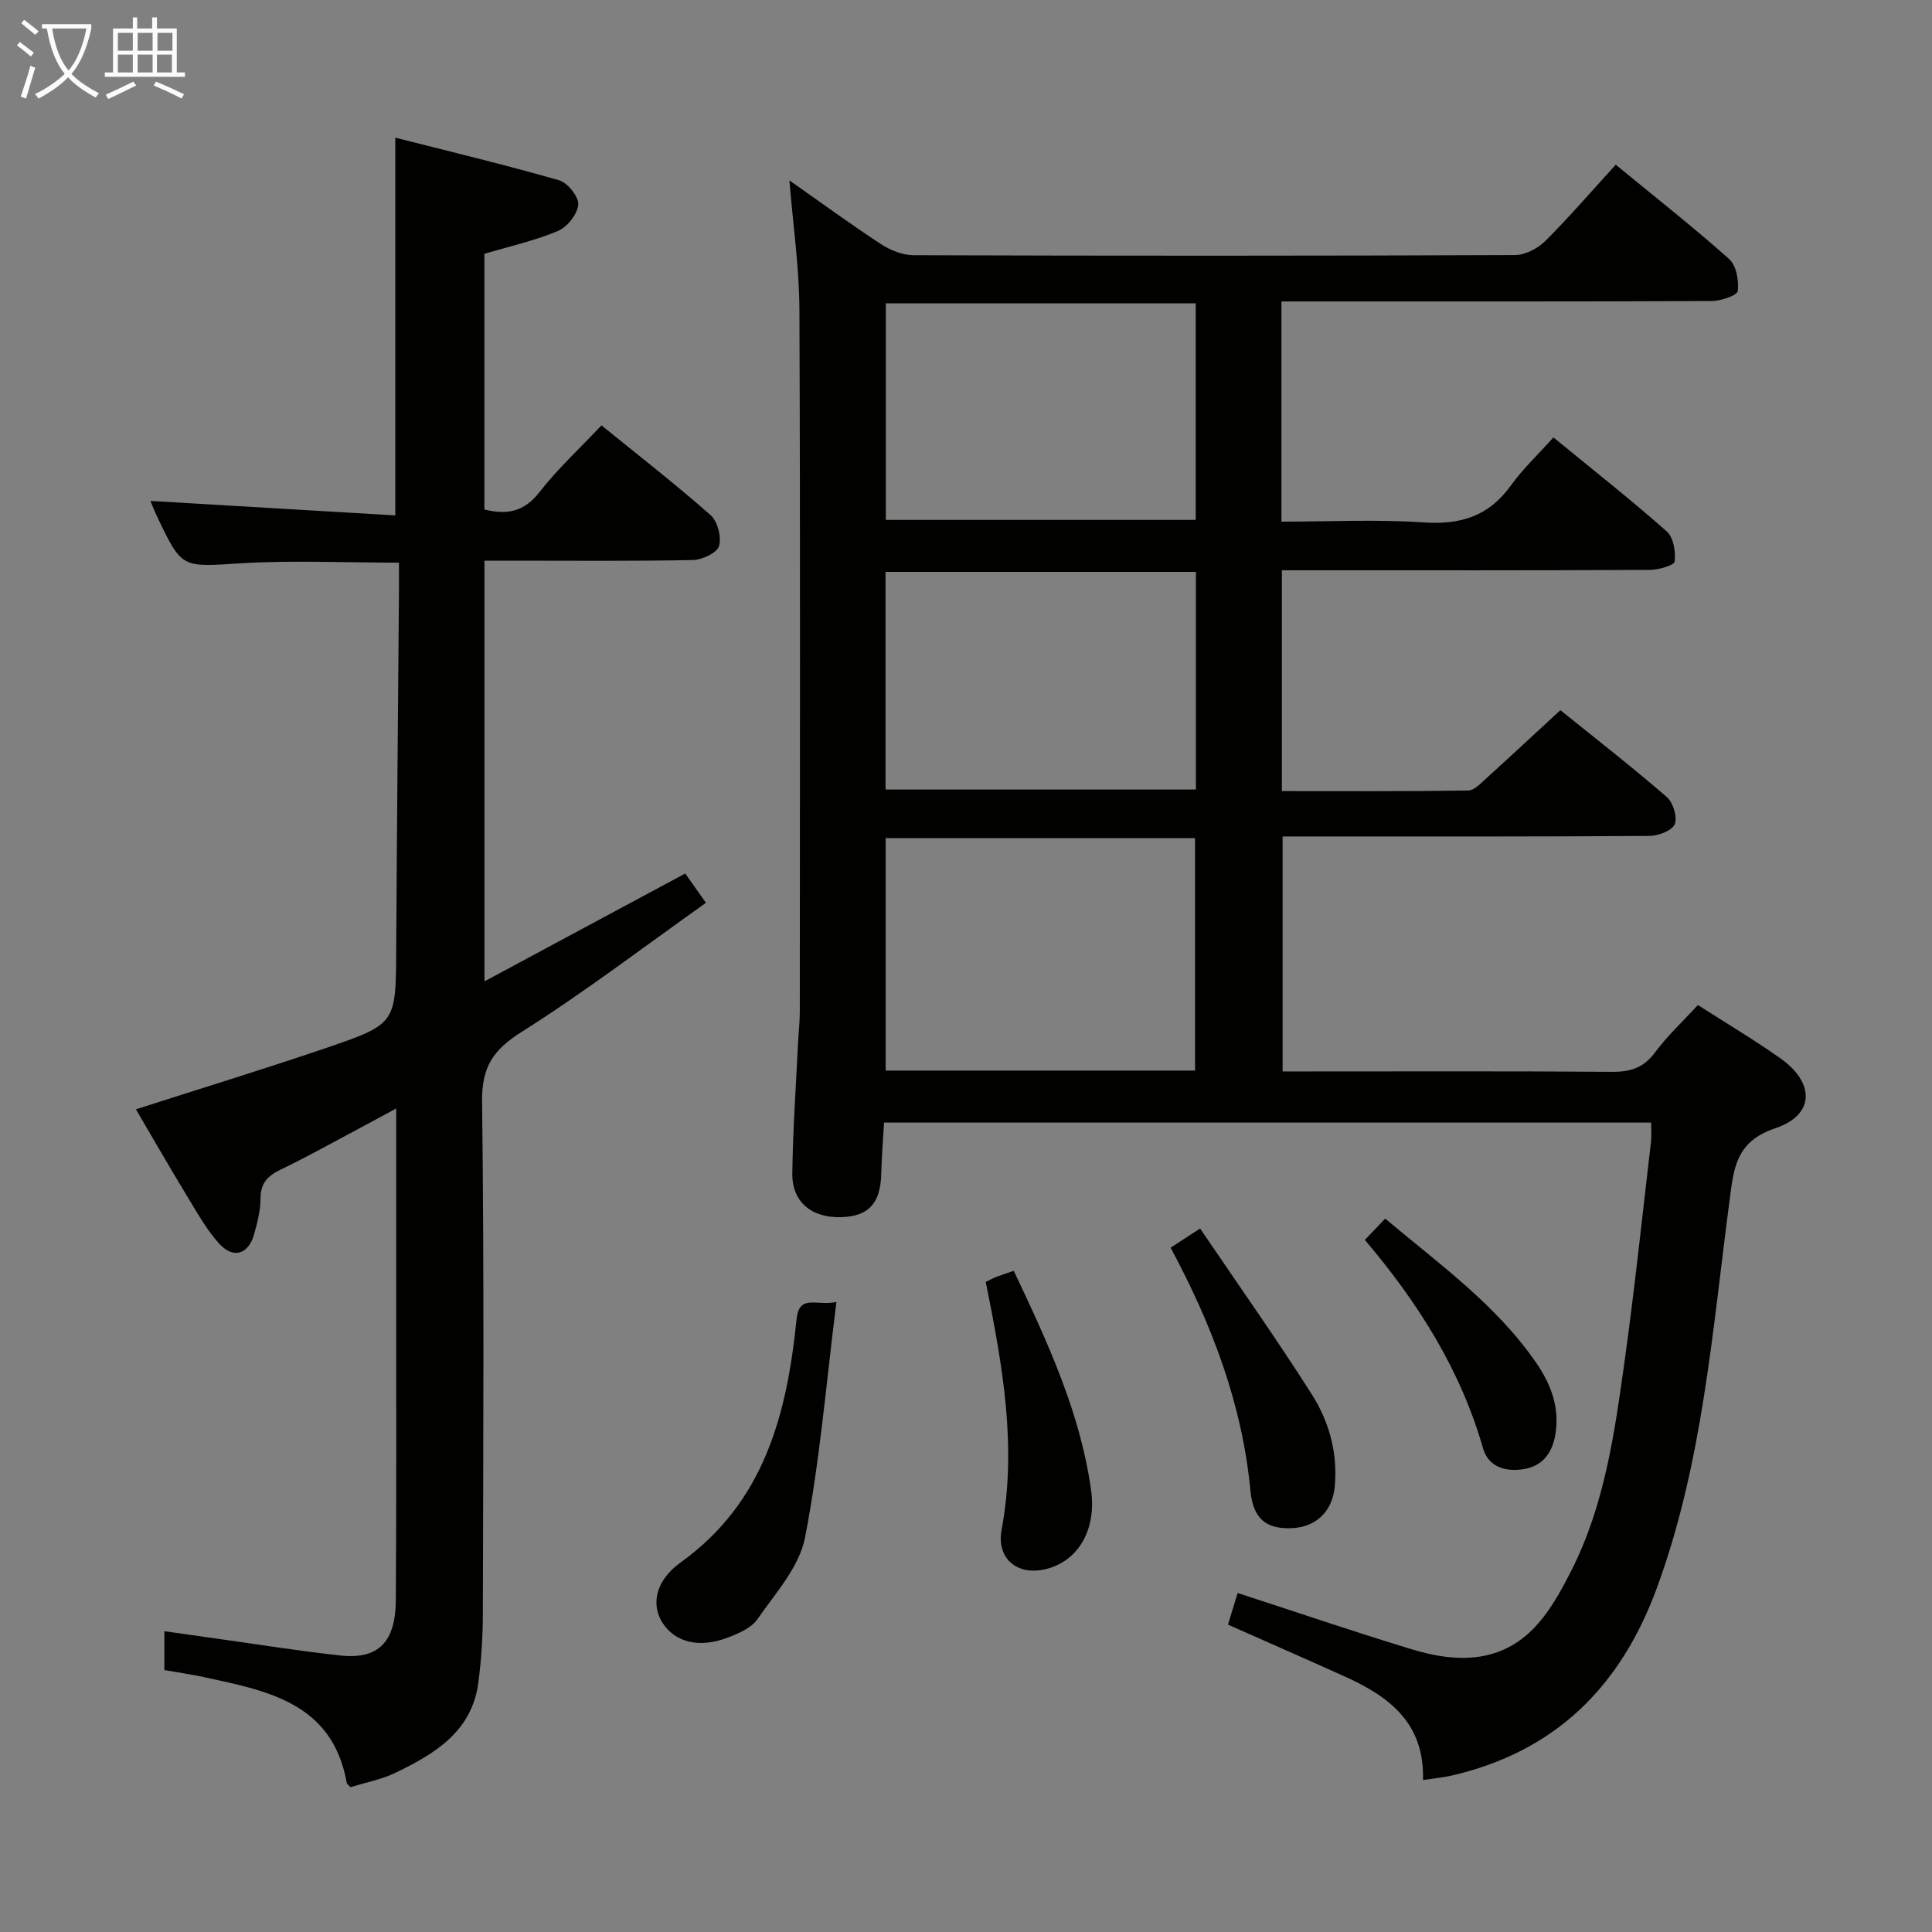 <svg enable-background="new 0 0 400 400" viewBox="0 0 400 400" xmlns="http://www.w3.org/2000/svg"><rect x="0" y="0" width="400" height="400" fill="#808080" stroke="none"/><g fill="#010100"><path d="m294.62 368.54c.34-11.91-7.14-17.35-16.22-21.45-7.87-3.55-15.78-7.01-24.16-10.73.62-2.04 1.27-4.16 2-6.55 12.24 3.98 24.13 8.04 36.16 11.69 8.81 2.67 17.74 2.94 24.8-4.03 3.45-3.4 5.94-7.98 8.17-12.38 6.86-13.56 8.92-28.45 10.98-43.24 2.11-15.13 3.69-30.34 5.48-45.52.13-1.15.02-2.32.02-3.91-52.75 0-105.46 0-158.82 0-.2 3.5-.49 7.08-.58 10.66-.16 6.03-2.6 8.74-8.24 8.92-6.15.2-10.25-3.13-10.17-9.06.11-8.98.75-17.94 1.18-26.91.1-2.15.37-4.31.37-6.46.02-48.5.12-97-.08-145.5-.04-8.74-1.32-17.47-2.07-26.72 6.44 4.52 12.59 9.03 18.95 13.19 1.95 1.27 4.5 2.3 6.77 2.3 41.5.14 83 .14 124.5-.03 2.12-.01 4.7-1.36 6.26-2.9 4.94-4.92 9.5-10.22 14.6-15.81 7.98 6.56 15.92 12.8 23.45 19.5 1.5 1.33 2.09 4.5 1.81 6.64-.13.95-3.5 2.07-5.4 2.08-27.67.13-55.33.09-83 .09-1.96 0-3.91 0-6.07 0v45.59c9.93 0 19.74-.5 29.46.16 7.63.52 13.47-1.29 18.02-7.62 2.5-3.48 5.68-6.46 8.83-9.98 8.45 6.93 16.15 12.99 23.47 19.47 1.39 1.23 1.87 4.2 1.62 6.23-.1.8-3.33 1.72-5.13 1.73-23.5.12-47 .08-70.5.08-1.79 0-3.59 0-5.68 0v45.72c12.99 0 25.77.08 38.55-.12 1.33-.02 2.75-1.61 3.94-2.68 4.92-4.45 9.77-8.98 15.17-13.96 6.9 5.57 14.62 11.58 22.01 17.96 1.32 1.14 2.26 4.19 1.66 5.66-.54 1.33-3.42 2.41-5.27 2.42-23.17.16-46.33.11-69.5.11-1.99 0-3.98 0-6.41 0v48.65h5.18c21 0 42-.08 63 .08 3.8.03 6.55-.81 8.91-4 2.56-3.45 5.77-6.43 8.89-9.83 5.69 3.65 11.53 7.12 17.06 11.02 7.23 5.1 7.14 11.77-1.05 14.5-8.3 2.77-8.6 8.5-9.48 15.14-3.56 26.96-5.53 54.21-15.05 80.1-7.52 20.46-21.1 33.88-42.58 38.8-1.64.36-3.29.51-5.81.9zm-47.2-146.89c0-16.39 0-32.25 0-48.13-21.62 0-42.84 0-64.05 0v48.13zm.18-103.25c-21.78 0-43.02 0-64.26 0v45.06h64.26c0-15.14 0-29.91 0-45.06zm-.04-55.6c-21.6 0-42.94 0-64.16 0v44.84h64.16c0-15.1 0-29.84 0-44.84z"/><path d="m31.15 103.71c16.8.99 33.66 1.99 50.69 3 0-26.4 0-51.76 0-78.21 11.12 2.83 22.6 5.58 33.93 8.83 1.76.5 4.08 3.42 3.95 5.04-.17 1.98-2.28 4.64-4.2 5.45-4.83 2.03-10.04 3.18-15.23 4.73v52.94c4.71 1.16 8.25.47 11.42-3.62 3.76-4.84 8.34-9.04 12.82-13.8 7.55 6.13 15.26 12.12 22.58 18.57 1.46 1.29 2.31 4.57 1.75 6.43-.42 1.41-3.5 2.84-5.42 2.88-12.49.25-25 .13-37.5.13-1.78 0-3.57 0-5.64 0v87.1c14.06-7.55 27.61-14.83 41.57-22.33 1.03 1.46 2.32 3.29 4.29 6.07-12.89 9.14-25.18 18.53-38.2 26.75-5.89 3.72-8.24 7.27-8.15 14.4.44 35.33.24 70.66.16 105.99-.01 4.81-.31 9.65-.95 14.41-1.36 10.05-9.01 14.63-17.08 18.54-2.93 1.42-6.26 2.04-9.36 3.01-.36-.39-.73-.6-.78-.87-2.98-16.67-16.5-19.09-29.67-21.94-2.58-.56-5.2-.93-8.1-1.44 0-2.47 0-4.88 0-8.05 3.97.56 7.64 1.1 11.32 1.61 8.39 1.17 16.76 2.52 25.18 3.43 7.76.83 11.36-2.76 11.42-11.39.14-20.33.07-40.66.08-61 .01-13.32 0-26.65 0-40.87-3.01 1.62-5.51 2.99-8.02 4.32-5.28 2.81-10.51 5.74-15.9 8.33-2.68 1.29-4.17 2.8-4.17 5.98 0 2.45-.65 4.95-1.31 7.34-1.17 4.26-4.33 5.26-7.3 1.96-2.63-2.93-4.59-6.49-6.66-9.89-3.62-5.96-7.09-12.01-10.53-17.87 13.29-4.27 26.44-8.29 39.44-12.72 14.49-4.94 14.37-5.1 14.45-20.42.14-24.65.38-49.29.57-73.94.02-1.97 0-3.94 0-6.1-11.3 0-22.09-.52-32.81.14-12.11.74-12.09 1.2-17.2-9.55-.63-1.32-1.15-2.68-1.44-3.37z"/><path d="m173.17 269.56c-2.15 17.11-3.45 33.14-6.51 48.82-1.18 6.06-6.13 11.5-9.86 16.88-1.28 1.84-3.96 2.96-6.22 3.82-5.83 2.21-10.79.94-13.38-3.04-2.39-3.68-1.65-8.7 3.74-12.57 17.36-12.47 21.98-30.73 23.98-50.31.56-5.35 4.04-2.7 8.25-3.6z"/><path d="m242.36 258.32c1.87-1.21 3.5-2.28 6.11-3.97 7.81 11.53 15.76 22.75 23.13 34.34 3.58 5.64 5.38 12.13 4.75 19.03-.48 5.24-3.88 8.51-9.08 8.68-5.1.16-7.83-1.93-8.38-7.74-1.7-17.96-7.96-34.39-16.53-50.34z"/><path d="m204.09 265.4c.83-.39 1.54-.78 2.29-1.07 1.06-.41 2.14-.75 3.51-1.22 6.92 14.62 13.72 29.17 16 45.33 1.18 8.34-2.7 14.85-9.46 16.45-5.84 1.39-10.17-2.24-9.06-8.17 3.22-17.25.2-34.02-3.28-51.32z"/><path d="m282.58 256.71c1.48-1.55 2.7-2.83 4.21-4.41 11.4 9.59 23.17 17.97 31.43 30.1 3 4.41 4.69 9.21 3.81 14.54-.6 3.65-2.48 6.56-6.52 7.22-3.85.63-7.37-.44-8.48-4.35-4.65-16.25-13.45-30.12-24.45-43.1z"/></g><path d="m6.4 11.7c-1-.8-1.9-1.6-2.9-2.3l.6-.7c.9.7 1.9 1.4 2.9 2.2zm-2.1 8.3c.7-2.1 1.4-4.2 2-6.4.2.1.6.3 1 .4-.7 2.3-1.3 4.4-1.9 6.4zm3-12.8c-1.1-.9-2.1-1.7-2.9-2.4l.6-.7c1 .8 2 1.5 3 2.4zm1.4-1.3v-.9h10.2v.9c-.9 4.2-2.3 7.3-4.1 9.4 1.3 1.4 3.2 2.7 5.7 4-.2.2-.4.5-.7.9-2.5-1.4-4.4-2.7-5.7-4.2-1.4 1.5-3.5 3-6.1 4.4 0 0 0 0-.1-.1-.3-.4-.5-.7-.7-.8 2.7-1.3 4.7-2.8 6.2-4.2-1.8-2.2-3-5.3-3.7-9.4zm9.2 0h-7.1c.6 3.8 1.7 6.7 3.4 8.7 1.7-2 2.9-4.8 3.7-8.7z" fill="#fafbfa"/><path d="m31.6 3.6h.9v2.3h4.1v9.1h1.7v.9h-16.6v-.9h1.7v-9.1h4.1v-2.3h.9v2.3h3.1v-2.3zm-4 13.3.6.8c-1.9.9-3.8 1.9-5.8 2.8-.2-.3-.3-.6-.5-.9 2-.9 3.9-1.8 5.7-2.7zm-3.2-10.1v3.7h3.1v-3.7zm0 4.5v3.7h3.1v-3.7zm4.1-4.5v3.7h3.1v-3.7zm0 4.5v3.7h3.1v-3.7zm9.1 9.1c-2.1-1.1-4.1-2-5.8-2.7l.5-.8c2.2.9 4.1 1.8 5.8 2.6zm-1.9-13.6h-3.1v3.7h3.1zm-3.2 4.5v3.7h3.1v-3.7z" fill="#fafbfa"/></svg>